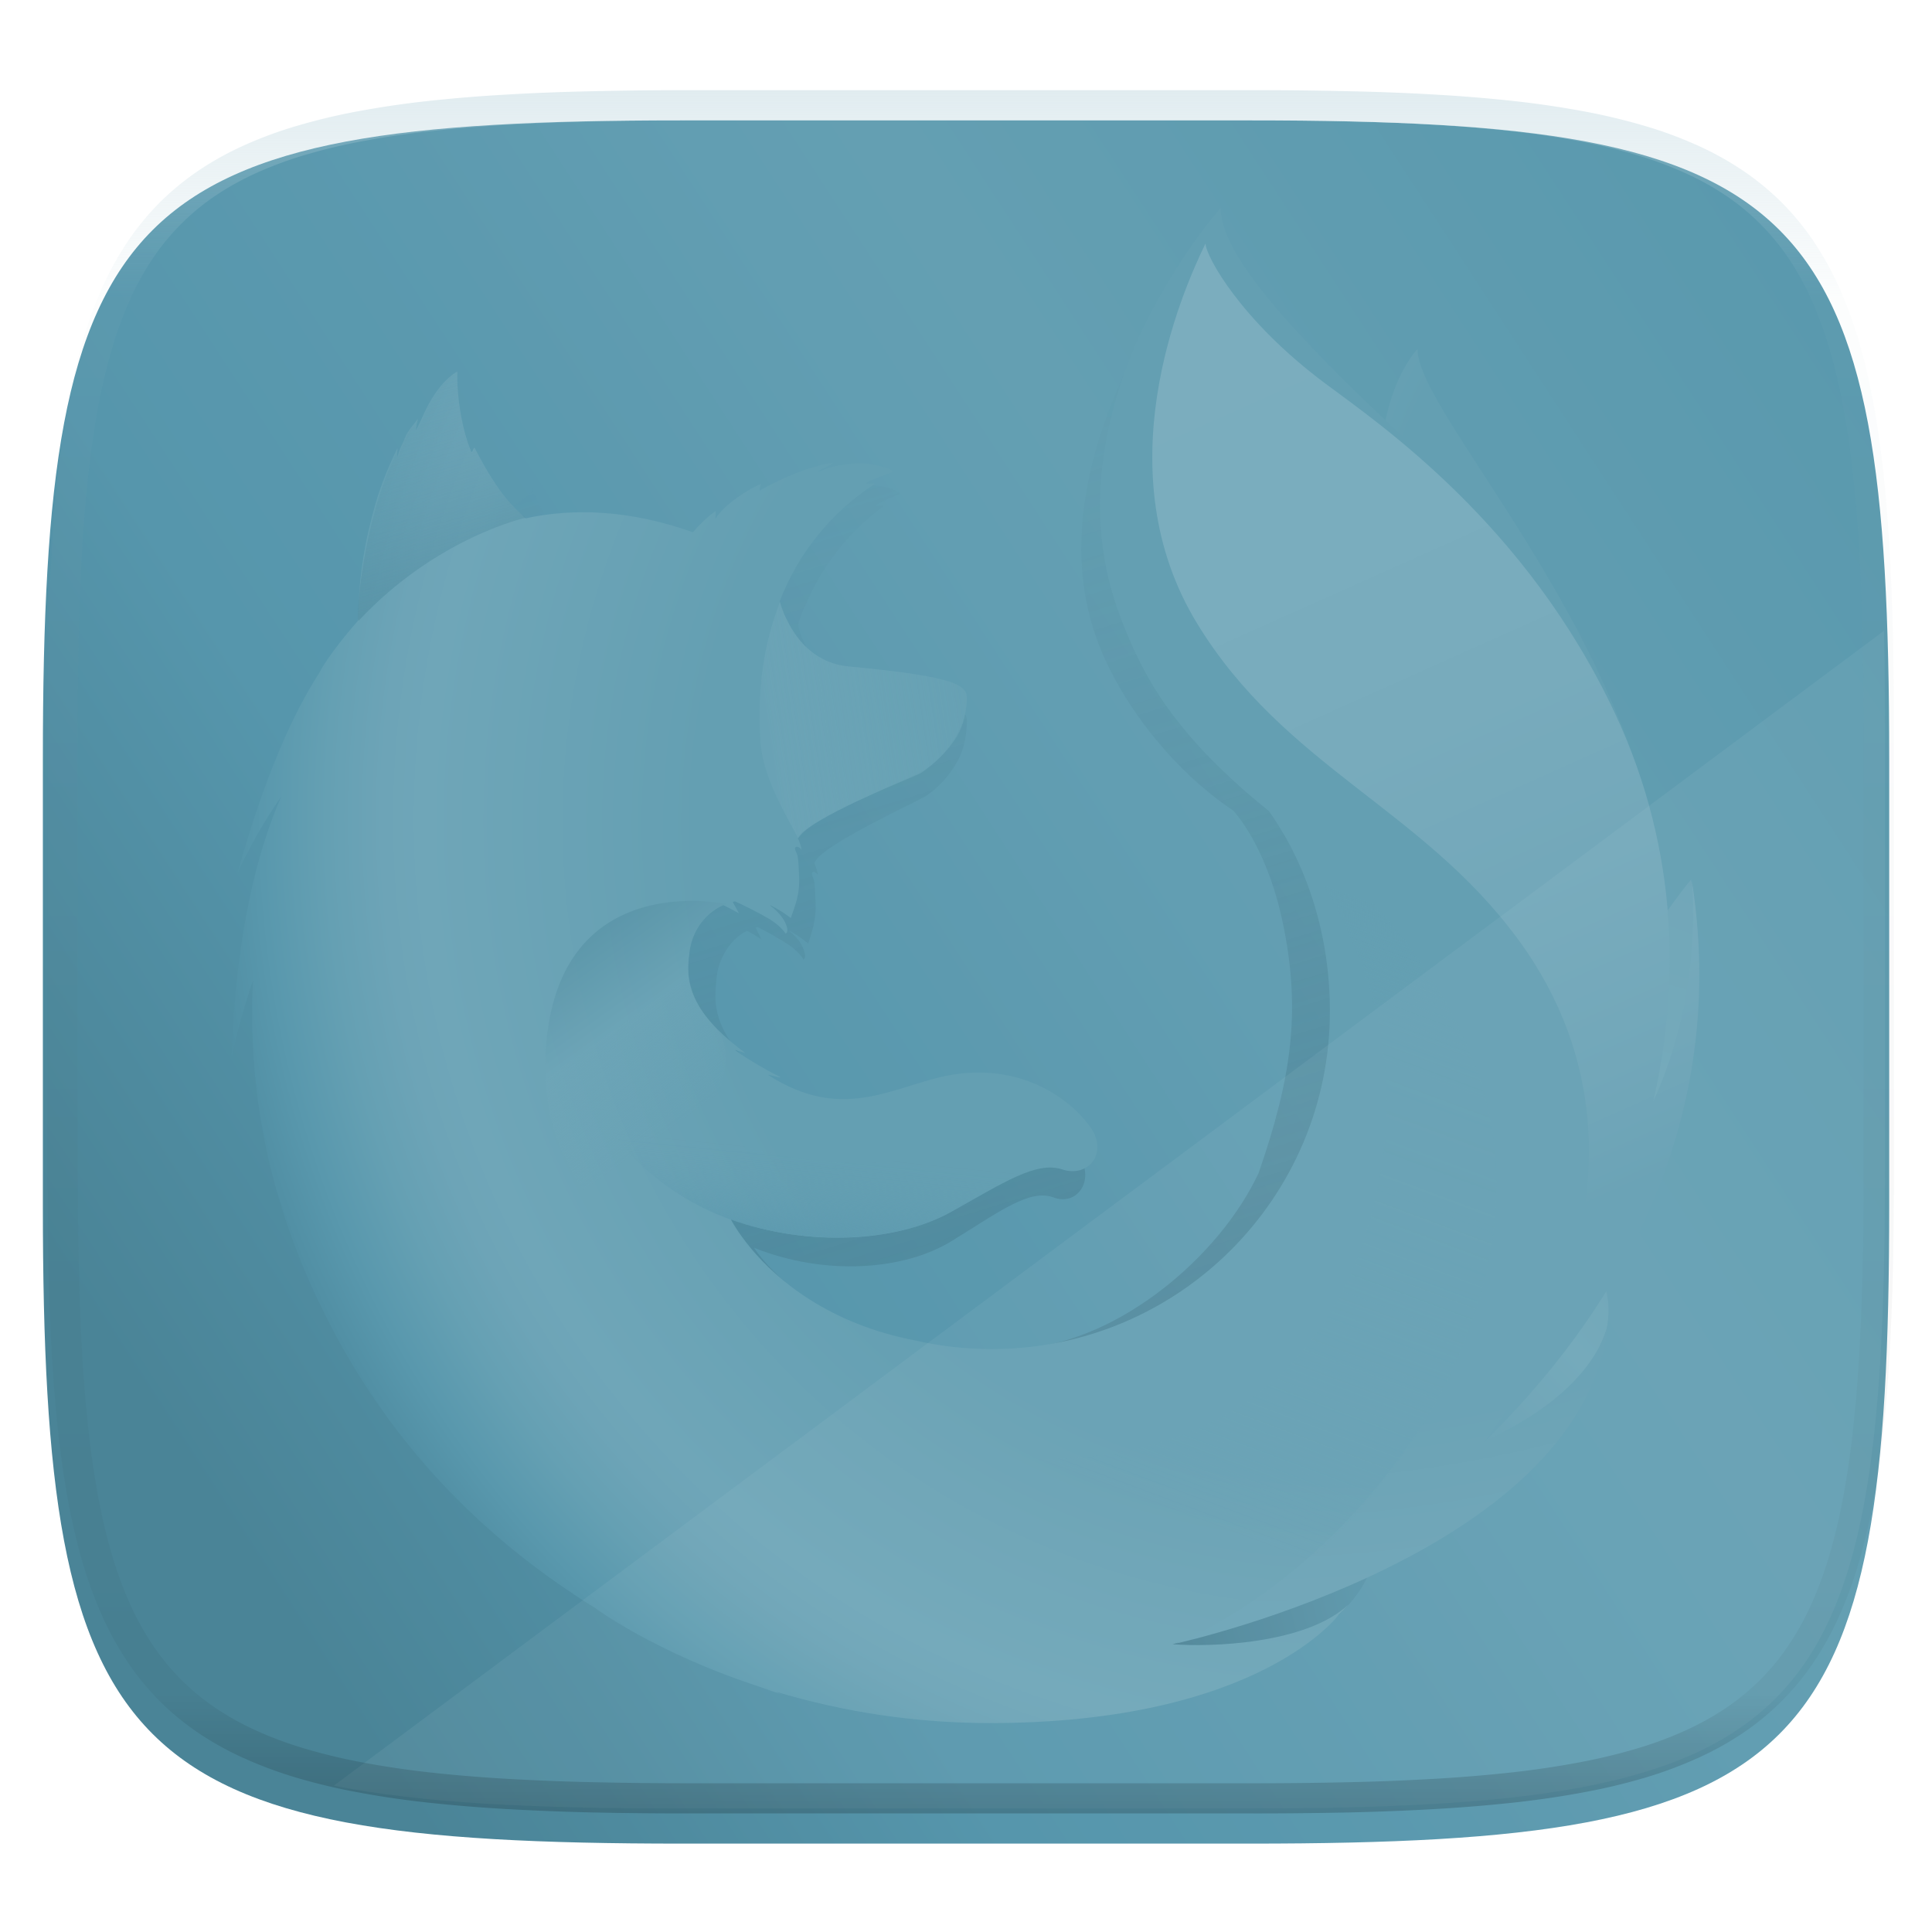 <svg xmlns="http://www.w3.org/2000/svg" style="isolation:isolate" width="256" height="256">
 <defs>
  <filter id="a" width="400%" height="400%" x="-200%" y="-200%" color-interpolation-filters="sRGB" filterUnits="objectBoundingBox">
   <feGaussianBlur in="SourceGraphic" stdDeviation="4.294"/>
   <feOffset dy="4" result="pf_100_offsetBlur"/>
   <feFlood flood-opacity=".4"/>
   <feComposite in2="pf_100_offsetBlur" operator="in" result="pf_100_dropShadow"/>
   <feBlend in="SourceGraphic" in2="pf_100_dropShadow"/>
  </filter>
  <radialGradient id="c" cx="-14374.85" cy="9397.75" r="450.875" fx="-14403.608" fy="9397.75" gradientTransform="matrix(.762 .034 .05 -1.12 11426.936 11262.421)" gradientUnits="userSpaceOnUse">
   <stop offset=".045" stop-color="#649fb2"/>
   <stop offset=".12" stop-color="#649fb2"/>
   <stop offset=".254" stop-color="#649fb2"/>
   <stop offset=".429" stop-color="#649fb2"/>
   <stop offset=".769" stop-color="#6fa6b8"/>
   <stop offset=".872" stop-color="#65a0b3"/>
   <stop offset=".953" stop-color="#5f9cb0"/>
   <stop offset="1" stop-color="#5d9aaf"/>
  </radialGradient>
  <linearGradient id="d" x1="575.649" x2="384.211" y1="294.806" y2="921.034" gradientTransform="matrix(1 0 0 -1 0 1026)" gradientUnits="userSpaceOnUse">
   <stop offset="0" stop-color="#407182" stop-opacity=".4"/>
   <stop offset=".485" stop-color="#44798b" stop-opacity=".173"/>
   <stop offset="1" stop-color="#487f92" stop-opacity="0"/>
  </linearGradient>
  <radialGradient id="e" cx="-8291.357" cy="7620.007" r="266.886" gradientTransform="matrix(1.219 .123 .123 -1.219 10197.618 10946.078)" gradientUnits="userSpaceOnUse">
   <stop offset=".003" stop-color="#649fb2"/>
   <stop offset=".497" stop-color="#6fa6b8"/>
   <stop offset="1" stop-color="#5d9aaf"/>
  </radialGradient>
  <radialGradient id="f" cx="-8315.504" cy="7875.919" r="445.678" gradientTransform="matrix(1.219 .123 .123 -1.219 10197.618 10946.078)" gradientUnits="userSpaceOnUse">
   <stop offset=".003" stop-color="#649fb2"/>
   <stop offset=".157" stop-color="#68a1b5"/>
   <stop offset=".316" stop-color="#6ca4b6"/>
   <stop offset=".472" stop-color="#6fa6b8"/>
   <stop offset=".621" stop-color="#71a7b9"/>
   <stop offset=".762" stop-color="#6aa2b5"/>
   <stop offset=".892" stop-color="#65a0b3"/>
   <stop offset="1" stop-color="#649fb2"/>
  </radialGradient>
  <radialGradient id="g" cx="-8252.468" cy="7462.783" r="408.958" gradientTransform="matrix(1.219 .123 .123 -1.219 10197.618 10946.078)" gradientUnits="userSpaceOnUse">
   <stop offset=".003" stop-color="#6fa6b8"/>
   <stop offset=".497" stop-color="#5d9aaf"/>
   <stop offset=".986" stop-color="#44798b"/>
  </radialGradient>
  <radialGradient id="h" cx="750.189" cy="629.959" r="782.18" fx="778.167" fy="616.13" gradientTransform="matrix(1 0 0 -1 0 1026)" gradientUnits="userSpaceOnUse">
   <stop offset=".156" stop-color="#649fb2"/>
   <stop offset=".231" stop-color="#649fb2"/>
   <stop offset=".365" stop-color="#649fb2"/>
   <stop offset=".541" stop-color="#649fb2"/>
   <stop offset=".763" stop-color="#6fa6b8"/>
   <stop offset=".796" stop-color="#6da4b7"/>
   <stop offset=".841" stop-color="#65a0b3"/>
   <stop offset=".893" stop-color="#5998ad"/>
   <stop offset=".935" stop-color="#518fa4"/>
  </radialGradient>
  <radialGradient id="i" cx="691.339" cy="1022.711" r="923.615" gradientTransform="matrix(1 0 0 -1 0 1026)" gradientUnits="userSpaceOnUse">
   <stop offset=".279" stop-color="#649fb2"/>
   <stop offset=".402" stop-color="#649fb2"/>
   <stop offset=".63" stop-color="#649fb2"/>
   <stop offset=".856" stop-color="#649fb2"/>
   <stop offset=".933" stop-color="#69a2b5"/>
   <stop offset=".994" stop-color="#6ca4b7"/>
  </radialGradient>
  <linearGradient id="j" x1="-8974.014" x2="-8689.652" y1="7777.06" y2="7849.544" gradientTransform="matrix(1.219 .123 .123 -1.219 10197.618 10946.078)" gradientUnits="userSpaceOnUse">
   <stop offset="0" stop-color="#5d9aaf" stop-opacity=".5"/>
   <stop offset=".474" stop-color="#6fa6b8" stop-opacity=".5"/>
   <stop offset=".486" stop-color="#71a7b9" stop-opacity=".513"/>
   <stop offset=".675" stop-color="#6ba4b6" stop-opacity=".72"/>
   <stop offset=".829" stop-color="#67a1b4" stop-opacity=".871"/>
   <stop offset=".942" stop-color="#65a0b3" stop-opacity=".964"/>
   <stop offset="1" stop-color="#649fb3"/>
  </linearGradient>
  <linearGradient id="k" x1="272.686" x2="218.114" y1="2138.185" y2="2278.032" gradientTransform="matrix(.995 .1 .1 -.995 -306.431 2362.076)" gradientUnits="userSpaceOnUse">
   <stop offset="0" stop-color="#4d899d" stop-opacity=".6"/>
   <stop offset="1" stop-color="#5d9aaf" stop-opacity="0"/>
  </linearGradient>
  <linearGradient id="l" x1="49.255" x2="143.363" y1="337.277" y2="230.39" gradientTransform="matrix(.995 .1 .1 -.995 172.704 801.664)" gradientUnits="userSpaceOnUse">
   <stop offset=".005" stop-color="#4d899d" stop-opacity=".5"/>
   <stop offset=".484" stop-color="#6fa6b8" stop-opacity=".5"/>
   <stop offset="1" stop-color="#6fa6b8" stop-opacity="0"/>
  </linearGradient>
  <linearGradient id="m" x1="227.277" x2="227.344" y1="151.525" y2="226.306" gradientTransform="matrix(.995 .1 .1 -.995 172.704 801.664)" gradientUnits="userSpaceOnUse">
   <stop offset="0" stop-color="#5d9aaf"/>
   <stop offset=".083" stop-color="#5d9aaf" stop-opacity=".81"/>
   <stop offset=".206" stop-color="#5d9aaf" stop-opacity=".565"/>
   <stop offset=".328" stop-color="#5d9aaf" stop-opacity=".362"/>
   <stop offset=".447" stop-color="#5d9aaf" stop-opacity=".204"/>
   <stop offset=".562" stop-color="#5d9aaf" stop-opacity=".091"/>
   <stop offset=".673" stop-color="#5d9aaf" stop-opacity=".023"/>
   <stop offset=".773" stop-color="#5d9aaf" stop-opacity="0"/>
  </linearGradient>
  <linearGradient id="n" x1="655.531" x2="961.187" y1="987.88" y2="304.385" gradientTransform="matrix(1 0 0 -1 0 1026)" gradientUnits="userSpaceOnUse">
   <stop offset="0" stop-color="#7badbe"/>
   <stop offset=".268" stop-color="#7aadbe"/>
   <stop offset=".452" stop-color="#78abbc"/>
   <stop offset=".612" stop-color="#73a8ba"/>
   <stop offset=".757" stop-color="#6da4b7"/>
   <stop offset=".892" stop-color="#649fb3"/>
   <stop offset=".902" stop-color="#649fb2"/>
   <stop offset=".949" stop-color="#649fb2"/>
   <stop offset="1" stop-color="#649fb2"/>
  </linearGradient>
  <linearGradient id="o" x1="715.885" x2="571.098" y1="594.79" y2="206.04" gradientTransform="matrix(1 0 0 -1 0 1026)" gradientUnits="userSpaceOnUse">
   <stop offset="0" stop-color="#649fb2"/>
   <stop offset=".04" stop-color="#649fb2" stop-opacity=".858"/>
   <stop offset=".084" stop-color="#649fb2" stop-opacity=".729"/>
   <stop offset=".13" stop-color="#649fb2" stop-opacity=".628"/>
   <stop offset=".178" stop-color="#649fb2" stop-opacity=".557"/>
   <stop offset=".227" stop-color="#649fb2" stop-opacity=".514"/>
   <stop offset=".282" stop-color="#649fb2" stop-opacity=".5"/>
   <stop offset=".389" stop-color="#649fb2" stop-opacity=".478"/>
   <stop offset=".524" stop-color="#649fb2" stop-opacity=".416"/>
   <stop offset=".676" stop-color="#649fb2" stop-opacity=".314"/>
   <stop offset=".838" stop-color="#649fb2" stop-opacity=".172"/>
   <stop offset="1" stop-color="#649fb2" stop-opacity="0"/>
  </linearGradient>
  <linearGradient id="p" x1=".517" x2=".517" y2="1" gradientTransform="matrix(244.65 0 0 228.34 5.68 11.95)" gradientUnits="userSpaceOnUse">
   <stop offset="0%" stop-color="#b0ced8"/>
   <stop offset="12.5%" stop-color="#b0ced8" stop-opacity=".098"/>
   <stop offset="92.5%" stop-opacity=".098"/>
   <stop offset="100%" stop-opacity=".498"/>
  </linearGradient>
 </defs>
 <g filter="url(#a)">
  <linearGradient id="b" x1=".979" x2="-.784" y1=".003" y2="1.07" gradientTransform="matrix(244.648 0 0 228.338 5.68 11.95)" gradientUnits="userSpaceOnUse">
   <stop offset="0%" stop-color="#5898ad"/>
   <stop offset="22%" stop-color="#649fb2"/>
   <stop offset="26.1%" stop-color="#629eb2"/>
   <stop offset="33%" stop-color="#5d9aaf"/>
   <stop offset="33.3%" stop-color="#5c9aaf"/>
   <stop offset="43.8%" stop-color="#5696ac"/>
   <stop offset="52.2%" stop-color="#4e8a9e"/>
   <stop offset="56.6%" stop-color="#4a8497"/>
  </linearGradient>
  <path fill="url(#b)" d="M165.689 11.95c74.056 0 84.64 10.557 84.64 84.544v59.25c0 73.987-10.584 84.544-84.64 84.544h-75.37c-74.055 0-84.639-10.557-84.639-84.543V96.494c0-73.987 10.584-84.544 84.64-84.544z"/>
 </g>
 <g enable-background="new">
  <path fill="url(#c)" class="st0" d="M805.3 93.6c-23.9 27.9-35.1 90.6-10.8 154.3 24.3 63.7 61.5 49.8 84.7 114.7 30.6 85.6 16.4 200.6 16.4 200.6s36.8 106.6 62.5-6.6c56.7-212.9-152.8-410.7-152.8-463z" transform="translate(23.543 27.13) scale(.204)"/>
  <path fill="url(#d)" class="st1" d="M845.7 805.6c-9.6 6.8-19.7 12.8-30.1 18.2 13.9-20.3 26.6-41.3 38.3-63 9.5-10.5 18.1-20.6 25.2-31.7 3.4-5.4 7.3-12.1 11.4-19.8 24.9-44.9 52.4-117.6 53.2-192.2v-5.6c.1-18.7-1.8-37.4-5.7-55.7.2 1.4.4 2.9.6 4.3l-.6-3.3c.4 2 .7 4 1 6 5.1 43.2 1.5 85.4-16.7 116.4-.3.5-.6.9-.9 1.3 9.4-47.2 12.6-99.4 2.1-151.6 0 0-4.2-25.4-35.4-102.4-18-44.4-49.8-80.7-78-107.2-24.7-30.5-47.1-51-59.5-64.1-25.8-27.2-36.6-47.6-41.1-60.9-3.9-1.9-53.1-49.8-57-51.6-21.5 33.4-89.2 137.7-57 235.1 14.6 44.2 51.5 90 90.1 115.7 1.7 1.9 23 25 33.1 77.2 10.4 53.8 5 95.9-16.5 158-25.3 54.5-90.1 108.4-150.7 113.9-129.7 11.8-177.1-65.1-177.1-65.1 46.3 18.5 97.6 14.7 128.7-4.6 31.4-19.4 50.4-33.8 65.8-28.1 15.2 5.7 27.3-10.8 16.4-27.8-17.1-26.4-48.4-40-79.4-34.6-31.4 5.1-60.2 30-101.4 5.9-2.7-1.5-5.2-3.2-7.7-5.1-2.7-1.8 8.8 2.7 6.1.7-8-4.4-22.2-13.8-25.9-17.2-.6-.6 6.2 2.2 5.6 1.6-38.5-31.7-33.7-53.1-32.5-66.6 1-10.7 8-24.5 19.8-30.1 5.7 3.1 9.2 5.5 9.2 5.5s-2.4-5-3.7-7.6c.5-.2.9-.1 1.4-.3 4.7 2.3 15 8.1 20.4 11.7 7.1 5 9.3 9.4 9.3 9.4s1.9-1 .5-5.4c-.5-1.8-2.6-7.5-9.7-13.2h.4c4.2 2.4 8.2 5.1 11.9 8.2 2-7.2 5.5-14.7 4.7-28.1-.5-9.4-.3-11.9-1.9-15.5-1.5-3.1.8-4.3 3.4-1.1-.4-2.5-1.2-5-2.2-7.4v-.2c3.2-11.2 68.2-40.5 73-43.9 7.8-5.5 14.3-12.6 19.1-20.8 3.6-5.8 6.3-13.8 7-26.1.4-8.8-3.8-14.7-69.5-21.6-18-1.8-28.5-14.8-34.5-26.8-1.1-2.6-2.2-4.9-3.3-7.3-1.1-2.7-1.9-5.6-2.6-8.4 10.7-30.9 28.8-57 55.4-76.7 1.4-1.3-5.8.3-4.3-1 1.7-1.5 12.7-6 14.8-7 2.5-1.2-10.9-6.9-22.7-5.5-12.1 1.4-14.6 2.8-21.1 5.5 2.7-2.7 11.2-6.1 9.2-6.1-13 2-29.2 9.6-43 18.1 0-1.5.3-3 .8-4.3-6.4 2.7-22.3 13.8-26.9 23.1.2-1.8.3-3.6.3-5.4-4.9 4.1-9.3 8.7-13.2 13.8l-.2.2c-37.4-15.1-70.2-16-98.1-9.3-6.1-6.1-9.1-1.6-22.9-32.1-.9-1.8.7 1.8 0 0-2.3-5.9 1.4 7.9 0 0-23.3 18.4-53.9 39.2-68.6 53.9-.2.6 17.2-4.9 0 0-6 1.7-5.6 5.3-6.5 37.5-.2 2.4 0 5.2-.2 7.4-11.7 15-19.7 27.6-22.8 34.2-15.2 26.2-31.9 67-48.1 131.6 7.2-17.5 15.8-34.4 25.8-50.4C97 434.5 84 488.3 81.4 571.1c3.3-17.1 7.4-34 12.5-50.7-3.2 68.7 8.7 137.4 34.7 201.1 9.3 22.8 24.8 57.5 51 95.4C261.9 904 378.3 958 507.2 958c134.6 0 255.4-58.9 338.5-152.4z" transform="translate(23.543 27.13) scale(.204)"/>
  <path fill="url(#e)" class="st2" d="M746.1 868.7c162.9-18.9 235-186.7 142.4-190-83.7-2.7-219.5 198.9-142.4 190z" transform="translate(23.543 27.13) scale(.204)"/>
  <path fill="url(#f)" class="st3" d="M900.2 644.4c112.1-65.2 82.8-206.1 82.8-206.1s-43.2 50.2-72.6 130.3c-29 79.4-77.6 115.2-10.2 75.8z" transform="translate(23.543 27.13) scale(.204)"/>
  <path fill="url(#g)" class="st4" d="M544.5 952.1C700.7 1002 835 878.9 752.2 837.8c-75.2-37.1-281.9 90.7-207.7 114.3z" transform="translate(23.543 27.13) scale(.204)"/>
  <path fill="url(#h)" class="st5" d="M911.8 704.2c3.8-5.4 8.9-22.5 13.5-30.2 27.6-44.5 27.8-80 27.8-80.8 16.7-83.2 15.1-117.2 4.9-180-8.3-50.6-44.3-123.1-75.6-158-32.2-36-9.5-24.2-40.7-50.5-27.3-30.3-53.8-60.3-68.3-72.4C669.2 45.1 671.6 26.6 673.6 23.4c-.3.4-.8.9-1.5 1.6-1.2-4.9-2.1-9.1-2.1-9.1s-57 57-69 152c-7.8 62 15.4 126.7 49 168 17.5 21.4 37.3 40.9 59 58 25.4 36.5 39.4 81.5 39.4 129.9 0 121.2-98.3 219.5-219.7 219.5-16.5 0-33-1.8-49.1-5.5-57.2-10.9-90.3-39.8-106.8-59.4-9.4-11.2-13.5-19.4-13.5-19.4 51.3 18.4 108 14.5 142.5-4.5 34.7-19.3 55.8-33.5 72.8-27.9 16.8 5.6 30.2-10.7 18.2-27.5-11.8-16.8-42.4-41-87.9-34.3-34.8 5.1-66.7 29.8-112.2 5.8-2.9-1.5-5.8-3.2-8.6-5-3-1.8 9.8 2.7 6.8.7-8.9-4.3-24.6-13.7-28.6-17.1-.7-.6 6.9 2.2 6.2 1.6-42.6-31.4-37.3-52.7-36-66 1.1-10.7 8.8-24.3 21.9-29.9 6.3 3.1 10.2 5.4 10.2 5.4s-2.7-4.9-4.1-7.5c.5-.2 1-.1 1.5-.3 5.2 2.2 16.6 8 22.6 11.6 7.8 4.9 10.3 9.4 10.3 9.4s2.1-1 .5-5.3c-.6-1.8-2.9-7.4-10.7-13.1h.5c4.6 2.3 9 5.1 13.1 8.2 2.2-7.1 6.1-14.6 5.3-27.9-.5-9.4-.3-11.8-2.1-15.4-1.6-3.1.9-4.3 3.8-1.1-.5-2.5-1.3-5-2.4-7.3v-.2c3.6-11.1 75.5-40.1 80.8-43.5 8.4-5.3 15.7-12.3 21.2-20.6 4-5.7 7-13.7 7.7-25.9.2-5.5-1.4-9.8-20.5-14-11.4-2.5-29.1-4.9-56.4-7.5-19.9-1.8-31.6-14.7-38.2-26.6-1.2-2.6-2.4-4.9-3.7-7.2-1.2-2.7-2.1-5.5-2.8-8.4 11.9-31.2 33.4-57.8 61.3-76.1 1.6-1.3-6.4.3-4.8-1 1.9-1.5 14.1-5.9 16.4-6.9 2.8-1.2-12-6.8-25.2-5.5-13.4 1.3-16.2 2.8-23.3 5.5 3-2.6 12.4-6.1 10.2-6.1-14.4 2-32.3 9.5-47.6 18 0-1.5.3-3 .9-4.3-7.1 2.7-24.6 13.7-29.7 22.9.2-1.8.3-3.6.3-5.4-5.4 4-10.3 8.6-14.6 13.7l-.3.2c-41.5-14.7-77.9-15.7-108.6-9-6.7-6.1-17.6-15.2-32.9-45.4-1-1.8-1.6 3.8-2.4 2-6-13.8-9.6-36.4-9-52 0 0-12.3 5.6-22.5 29.1-1.9 4.2-3.1 6.5-4.3 8.9-.6.7 1.3-7.7 1-7.2-1.8 3-6.4 7.2-8.4 12.6-1.4 4-3.3 6.3-4.6 11.3l-.3.5c-.1-1.5.4-6.1 0-5.1-4.8 9.7-8.9 19.6-12.3 29.8-5.5 18-11.9 42.6-12.9 74.6-.2 2.4 0 5.1-.2 7.3-13 14.8-21.9 27.4-25.2 33.9-16.8 26-35.3 66.4-53.3 130.5 8-17.5 17.5-34.2 28.5-50-14.9 34-29.4 87.3-32.2 169.5 3.6-17 8.3-33.8 13.9-50.2-2.6 54.8 3.8 122.7 38.4 199.4 20.6 45.1 67.9 136.6 183.6 208.1 0 0 39.4 29.3 107 51.3 5 1.8 10.1 3.6 15.2 5.3-1.6-.7-3.2-1.3-4.7-2.1 45 13.5 91.8 20.4 138.8 20.4C702.4 986.3 754 916 754 916s-.2.1-.5.4c2.5-2.3 4.9-4.7 7.1-7.3-27.6 26.1-90.7 27.8-114.3 25.9 40.2-11.8 66.7-21.8 118.2-41.5 6-2.2 12.2-4.8 18.5-7.6l2.1-.9c1.2-.6 2.5-1.1 3.7-1.7 25.1-11.8 48.7-26.6 70.3-44 51.7-41.3 62.9-81.6 68.8-108.1-.8 2.5-3.4 8.5-5.2 12.3-13.3 28.5-42.8 46-74.9 60.9 15.3-20 29.4-40.9 42.4-62.4 10.6-10.6 13.8-26.9 21.6-37.8z" transform="translate(23.543 27.13) scale(.204)"/>
  <path fill="url(#i)" class="st6" d="M848.9 803c21.1-23.2 40-49.8 54.3-80 36.9-77.6 94-206.6 49-341.3C916.8 275.2 868 217 806.1 160.1 705.6 67.8 677.5 26.5 677.5 2c0 0-116.1 129.4-65.7 264.4 50.4 135 153.5 130 221.7 270.9 80.3 165.7-64.9 346.6-185 397.2 7.4-1.6 267-60.4 280.6-208.9-.4 2.7-6.3 43.8-80.2 77.4z" transform="translate(23.543 27.13) scale(.204)"/>
  <path fill="url(#j)" class="st7" d="M512.6 321.4c.4-8.8-4.2-14.7-76.7-21.5-29.8-2.8-41.3-30.3-44.7-41.9-10.6 27.6-15 56.5-12.6 91.5 1.6 22.9 17 47.5 24.4 62 0 0 1.6-2.1 2.4-2.9 13.9-14.4 71.9-36.4 77.4-39.5 5.9-3.9 28.8-20.7 29.8-47.7z" transform="translate(23.543 27.13) scale(.204)"/>
  <path fill="url(#k)" class="st8" d="M193.3 158.5c-1-1.8-1.6 3.8-2.4 2-6-13.8-9.6-36.2-8.7-52 0 0-12.3 5.6-22.5 29.1-1.9 4.2-3.1 6.5-4.3 8.9-.6.7 1.3-7.7 1-7.2-1.8 3-6.4 7.2-8.3 12.4-1.7 4.2-3.3 6.5-4.6 11.8-.4 1.4.4-6.3.1-5.4-23.9 45.6-28.4 114.9-25.9 111.9 50.5-53.9 108.3-66.7 108.3-66.7-6.1-4.5-19.5-17.6-32.7-44.8z" transform="translate(23.543 27.13) scale(.204)"/>
  <path fill="url(#l)" class="st9" d="M384.8 722.1c-69.7-29.8-149-71.8-146-167.1C242.9 429.3 356 454.2 356 454.2c-4.3 1-15.7 9.2-19.7 17.8-4.3 10.8-12.1 35.3 11.6 60.9 37.1 40.2-76.2 95.4 98.7 199.6 4.3 2.4-41.1-1.5-61.8-10.4z" transform="translate(23.543 27.13) scale(.204)"/>
  <path fill="url(#m)" class="st10" d="M360.1 659.5c49.4 17.2 107 14.2 141.5-4.9 23.1-12.9 52.7-33.4 70.9-28.4-15.8-6.2-27.7-9.2-42.1-9.9-2.4 0-5.4-.1-8-.3-5.3 0-10.5.3-15.8.9-8.9.8-18.8 6.4-27.7 5.5-.5 0 8.7-3.8 8-3.6-4.8 1-9.9 1.2-15.4 1.9-3.5.4-6.4.8-9.9 1-103 8.7-190-55.8-190-55.8-7.5 25 33.1 74.3 88.5 93.6z" transform="translate(23.543 27.13) scale(.204)"/>
  <path fill="url(#n)" class="st11" d="M848.7 803.6c104.2-102.3 156.9-226.6 134.6-366 0 0 8.9 71.5-24.8 144.6 16.2-71.4 18.1-160.1-25-252C876 207.6 781.5 143 745.4 116.1c-54.7-40.8-77.4-82.3-77.8-90.9-16.3 33.5-65.8 148.2-5.3 247 56.6 92.6 145.9 120 208.3 204.9 115.1 156.6-21.9 326.5-21.9 326.5z" transform="translate(23.543 27.13) scale(.204)"/>
  <path fill="url(#o)" class="st12" d="M833.8 537.6C797.4 462.4 752 429.5 709 394c5 7 6.2 9.5 9 14 37.8 40.3 93.6 138.7 53.1 262.1-76.2 232.4-381.1 123-413.1 92.2 12.9 134.5 238 198.8 384.6 111.6C826 795 893.5 660.8 833.8 537.6z" transform="translate(23.543 27.13) scale(.204)"/>
 </g>
 <path fill="#b0ced8" opacity=".1" d="M249.643 83.58L44.234 236.61c11.562 2.311 26.426 3.019 45.523 3.019h75.37c74.055 0 84.639-10.558 84.639-84.544v-59.25c0-4.304-.041-8.371-.123-12.255z"/>
 <path fill="url(#p)" fill-rule="evenodd" opacity=".4" d="M165.068 11.951c4.328-.01 8.656.04 12.984.138 3.875.078 7.75.226 11.626.452 3.453.196 6.905.481 10.348.854 3.06.335 6.118.786 9.148 1.346 2.715.502 5.4 1.14 8.046 1.916a53.64 53.64 0 0 1 7.023 2.584 40.413 40.413 0 0 1 6.06 3.35 35.177 35.177 0 0 1 5.134 4.215 35.072 35.072 0 0 1 4.22 5.119 41.693 41.693 0 0 1 3.363 6.042 55.983 55.983 0 0 1 2.597 7.005 80.223 80.223 0 0 1 1.918 8.037 124.43 124.43 0 0 1 1.348 9.127c.374 3.439.659 6.878.856 10.326.226 3.861.373 7.732.462 11.593.088 4.323.138 8.646.128 12.96v58.21c.01 4.324-.04 8.637-.128 12.96a325.134 325.134 0 0 1-.462 11.593 200.986 200.986 0 0 1-.856 10.326 124.692 124.692 0 0 1-1.348 9.137 80.686 80.686 0 0 1-1.918 8.027 55.416 55.416 0 0 1-2.597 7.005 41.181 41.181 0 0 1-3.364 6.042 34.559 34.559 0 0 1-4.22 5.119 35.178 35.178 0 0 1-5.134 4.215 40.413 40.413 0 0 1-6.059 3.35 55.14 55.14 0 0 1-7.023 2.594 77.806 77.806 0 0 1-8.046 1.906c-3.03.57-6.089 1.011-9.148 1.346a203 203 0 0 1-10.348.854c-3.875.226-7.75.374-11.626.462-4.328.088-8.656.138-12.984.128H90.942a571 571 0 0 1-12.984-.128 328.353 328.353 0 0 1-11.626-.462 203.002 203.002 0 0 1-10.348-.854c-3.06-.335-6.118-.777-9.148-1.346a77.805 77.805 0 0 1-8.046-1.906 55.14 55.14 0 0 1-7.023-2.594 40.413 40.413 0 0 1-6.06-3.35 35.177 35.177 0 0 1-5.134-4.215 34.56 34.56 0 0 1-4.22-5.119 41.183 41.183 0 0 1-3.363-6.042 55.415 55.415 0 0 1-2.597-7.005 80.682 80.682 0 0 1-1.918-8.027 124.688 124.688 0 0 1-1.348-9.137 200.994 200.994 0 0 1-.856-10.326 325.212 325.212 0 0 1-.462-11.593 569.197 569.197 0 0 1-.128-12.96v-58.21c-.01-4.314.04-8.637.128-12.96.089-3.86.236-7.732.462-11.593.197-3.448.482-6.887.856-10.326.335-3.055.787-6.101 1.348-9.127a80.219 80.219 0 0 1 1.918-8.037 55.983 55.983 0 0 1 2.597-7.005 41.695 41.695 0 0 1 3.364-6.042 35.072 35.072 0 0 1 4.22-5.119 35.176 35.176 0 0 1 5.134-4.215 40.413 40.413 0 0 1 6.059-3.35 53.64 53.64 0 0 1 7.023-2.584 80.47 80.47 0 0 1 8.046-1.916 125.11 125.11 0 0 1 9.148-1.346c3.443-.373 6.895-.658 10.348-.854 3.875-.226 7.75-.374 11.626-.452 4.328-.098 8.656-.148 12.984-.138zm.01 4.009c4.298-.01 8.597.039 12.895.127 3.827.089 7.653.236 11.48.452 3.383.197 6.767.472 10.13.845 2.971.315 5.932.747 8.863 1.297A75.943 75.943 0 0 1 216.1 20.5a50.493 50.493 0 0 1 6.501 2.397 37.038 37.038 0 0 1 5.47 3.026 30.383 30.383 0 0 1 4.524 3.724 31.05 31.05 0 0 1 3.738 4.519 37.27 37.27 0 0 1 3.03 5.443 51.458 51.458 0 0 1 2.4 6.494 75.563 75.563 0 0 1 1.83 7.634c.54 2.928.973 5.875 1.297 8.842.374 3.36.65 6.73.846 10.11a318.4 318.4 0 0 1 .453 11.456c.088 4.293.138 8.577.138 12.87v58.212c0 4.293-.05 8.577-.138 12.87a317.553 317.553 0 0 1-.453 11.456c-.196 3.38-.472 6.75-.846 10.12a121.688 121.688 0 0 1-1.298 8.832 75.561 75.561 0 0 1-1.83 7.634 50.9 50.9 0 0 1-2.4 6.494 36.767 36.767 0 0 1-3.03 5.443 30.615 30.615 0 0 1-3.737 4.53 30.938 30.938 0 0 1-4.525 3.713 37.037 37.037 0 0 1-5.469 3.026 49.07 49.07 0 0 1-6.501 2.397 75.943 75.943 0 0 1-7.653 1.818c-2.931.55-5.892.982-8.862 1.306a193.7 193.7 0 0 1-10.132.836c-3.826.216-7.652.373-11.479.452-4.298.098-8.597.137-12.895.137H90.932c-4.298 0-8.597-.04-12.895-.137a320.084 320.084 0 0 1-11.48-.452 193.7 193.7 0 0 1-10.13-.836c-2.971-.324-5.932-.756-8.863-1.306a75.943 75.943 0 0 1-7.653-1.818 49.07 49.07 0 0 1-6.501-2.397 37.038 37.038 0 0 1-5.47-3.026 30.939 30.939 0 0 1-4.524-3.714 30.615 30.615 0 0 1-3.738-4.53 36.765 36.765 0 0 1-3.03-5.442 50.903 50.903 0 0 1-2.4-6.494 75.566 75.566 0 0 1-1.829-7.634 121.689 121.689 0 0 1-1.298-8.832c-.374-3.37-.65-6.74-.846-10.12a317.447 317.447 0 0 1-.453-11.456 623.85 623.85 0 0 1-.137-12.87V97.014c0-4.293.049-8.577.137-12.87.079-3.822.236-7.634.453-11.456.197-3.38.472-6.75.846-10.11.324-2.967.757-5.914 1.298-8.842a75.568 75.568 0 0 1 1.83-7.634 51.46 51.46 0 0 1 2.4-6.494 37.27 37.27 0 0 1 3.03-5.443 31.05 31.05 0 0 1 3.737-4.52 30.384 30.384 0 0 1 4.525-3.723 37.039 37.039 0 0 1 5.469-3.026 50.494 50.494 0 0 1 6.501-2.397 75.943 75.943 0 0 1 7.653-1.818c2.931-.55 5.892-.982 8.863-1.297 3.364-.373 6.747-.648 10.13-.845a344.71 344.71 0 0 1 11.48-.452c4.298-.088 8.597-.137 12.895-.127H165.078z" transform="translate(.621 -.001)"/>
</svg>
